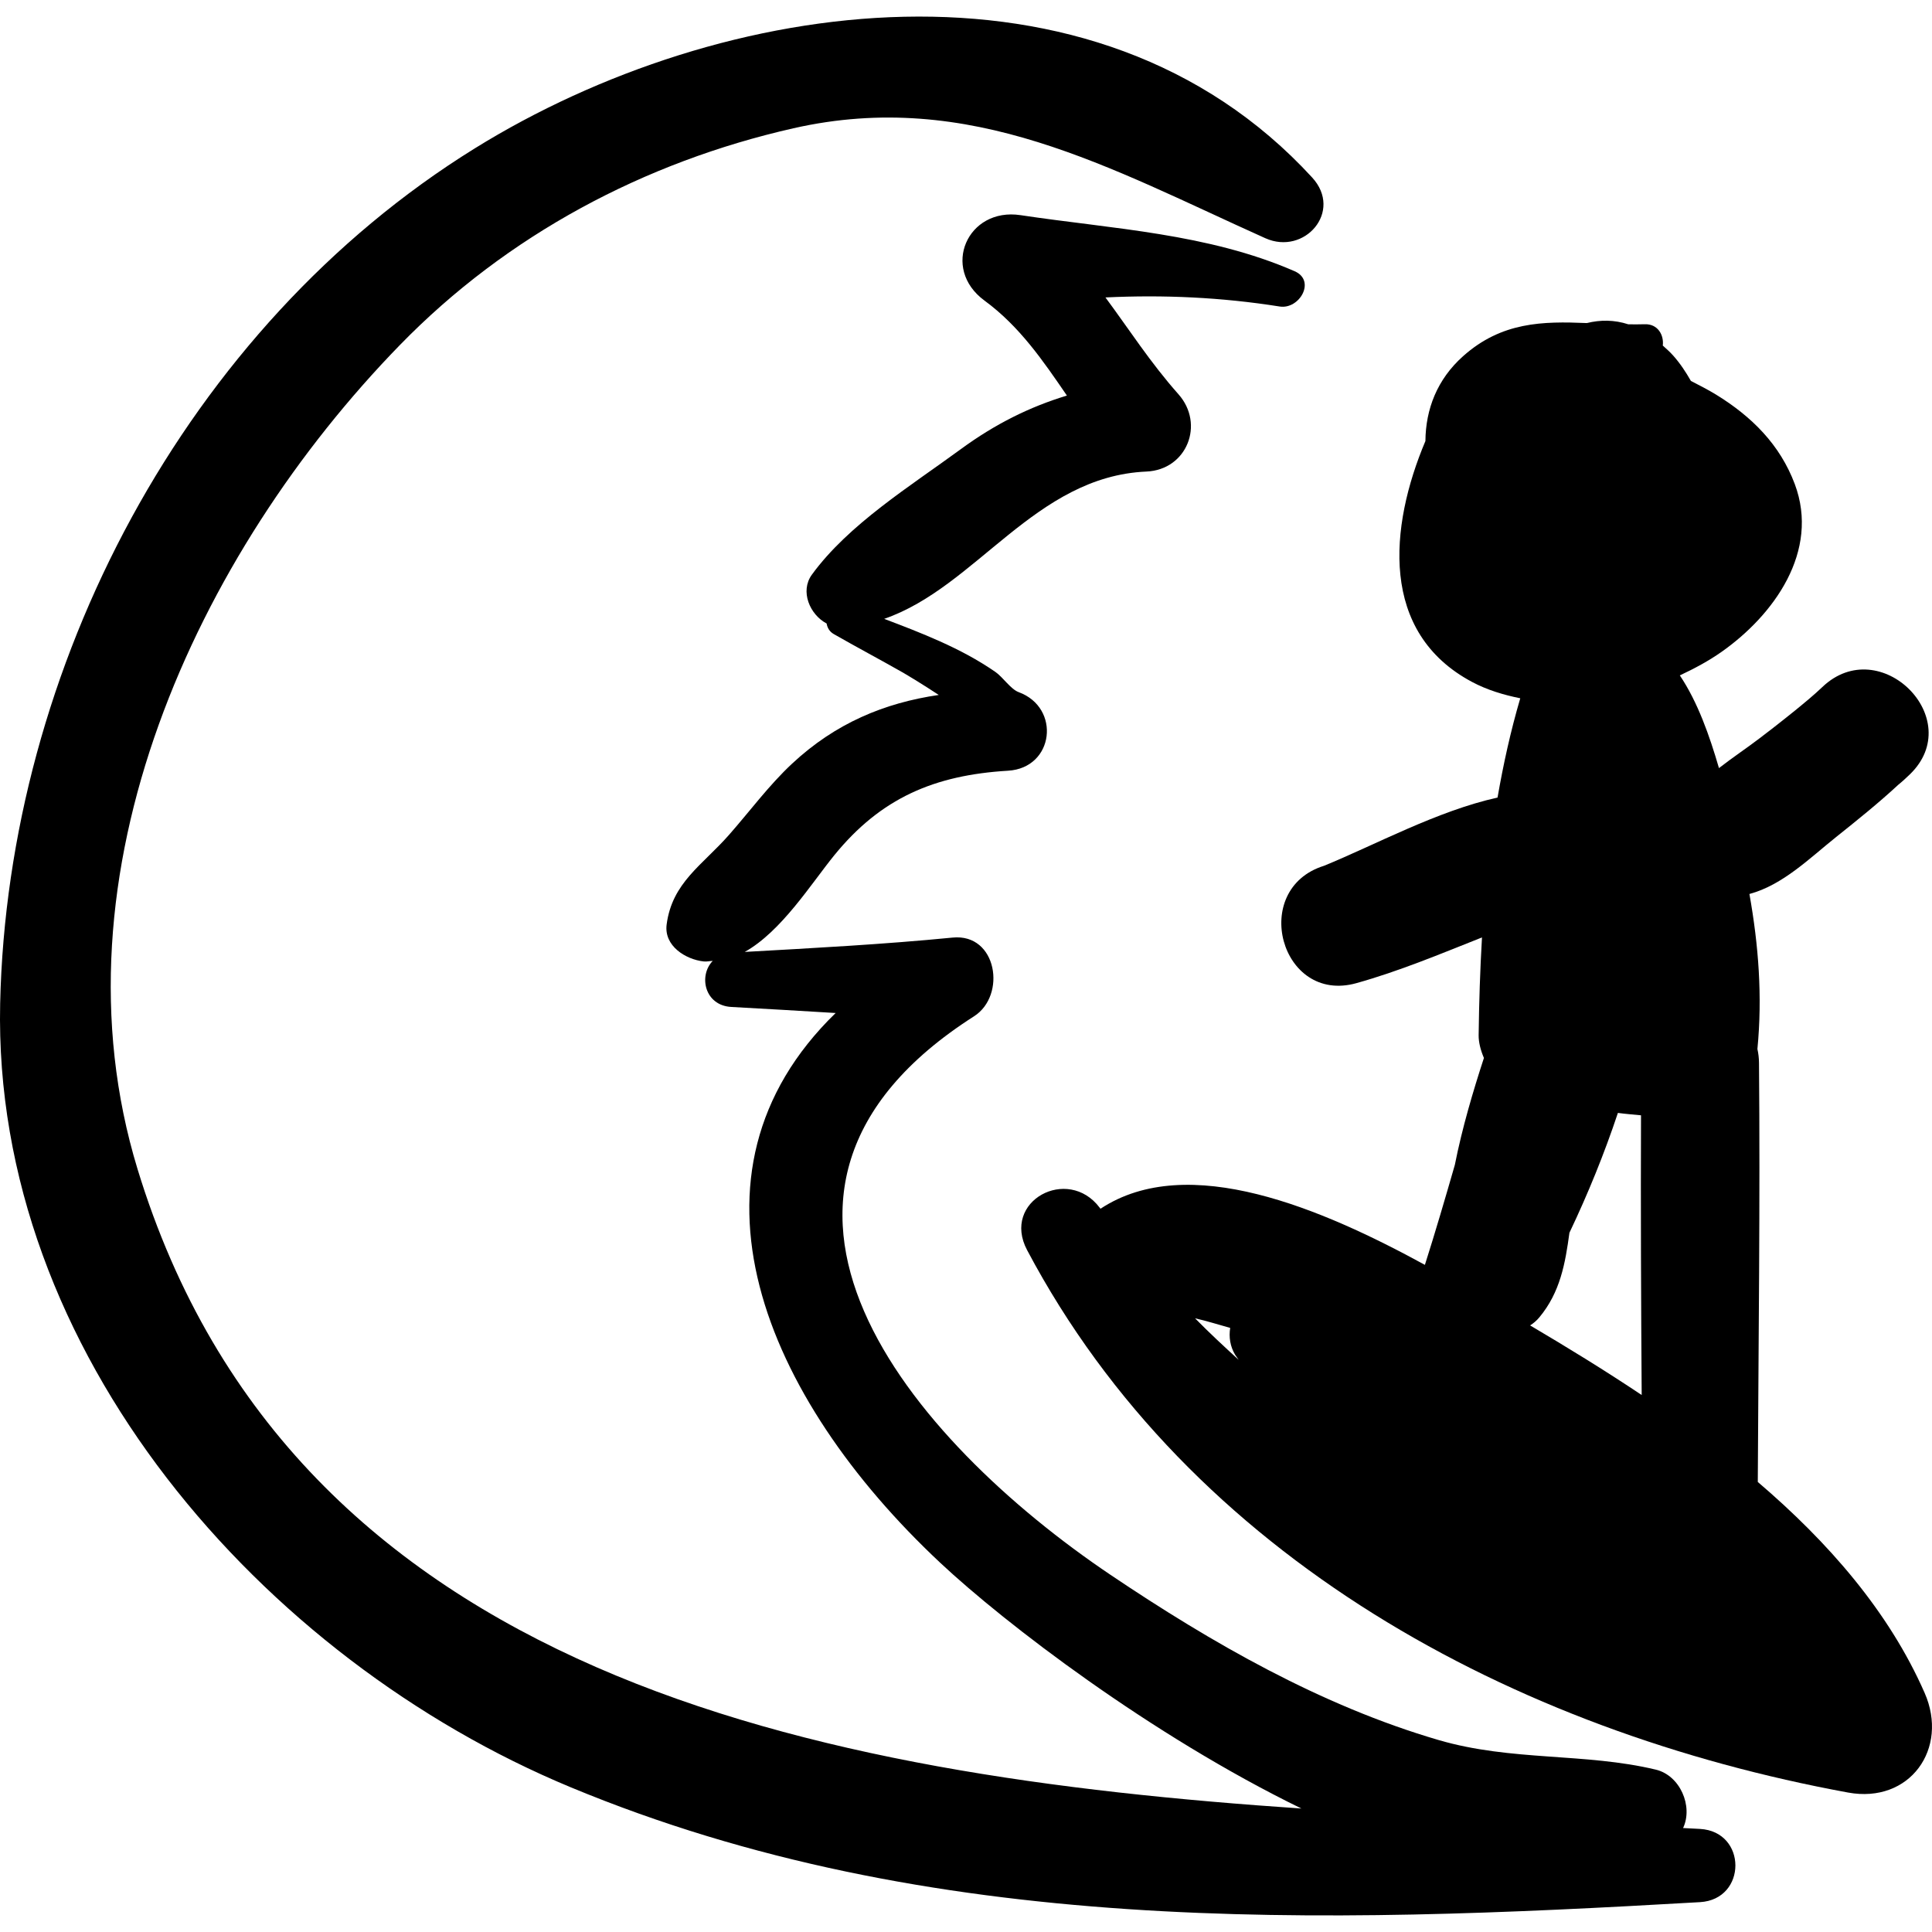 <?xml version="1.0" encoding="iso-8859-1"?>
<!-- Generator: Adobe Illustrator 16.0.0, SVG Export Plug-In . SVG Version: 6.00 Build 0)  -->
<!DOCTYPE svg PUBLIC "-//W3C//DTD SVG 1.1//EN" "http://www.w3.org/Graphics/SVG/1.1/DTD/svg11.dtd">
<svg version="1.1" id="Capa_1" xmlns="http://www.w3.org/2000/svg" xmlns:xlink="http://www.w3.org/1999/xlink" x="0px" y="0px"
	 width="191.534px" height="191.534px" viewBox="0 0 191.534 191.534" style="enable-background:new 0 0 191.534 191.534;"
	 xml:space="preserve">
<g>
	<path d="M168.535,181.315c-0.552-0.031-1.12-0.059-1.677-0.088c1.016-2.168-0.305-5.215-2.703-5.789
		c-7.037-1.687-14.286-0.814-21.545-2.937c-11.648-3.407-22.493-9.63-32.503-16.366c-19.772-13.308-40.888-37.923-13.545-55.381
		c3.235-2.064,2.295-8.236-2.114-7.805c-6.862,0.672-13.735,1.037-20.617,1.422c3.641-2.03,6.595-6.777,8.881-9.586
		c4.616-5.673,9.92-7.941,17.223-8.378c4.58-0.274,5.258-6.247,1.055-7.789c-0.793-0.291-1.562-1.488-2.308-2.003
		c-1.762-1.217-3.567-2.166-5.52-3.043c-1.806-0.811-3.654-1.52-5.506-2.22c9.174-3.172,14.939-14.121,25.999-14.603
		c4.021-0.175,5.799-4.707,3.175-7.664c-2.812-3.169-4.911-6.461-7.238-9.597c5.762-0.278,11.512-0.014,17.274,0.899
		c1.959,0.311,3.627-2.564,1.476-3.501c-8.621-3.755-17.998-4.177-27.174-5.557c-5.253-0.79-7.926,5.271-3.57,8.468
		c3.496,2.566,5.817,5.983,8.173,9.419c-3.688,1.118-7.12,2.82-10.518,5.312c-4.978,3.651-11.142,7.456-14.769,12.448
		c-1.193,1.643-0.201,3.955,1.464,4.836c0.071,0.416,0.284,0.804,0.71,1.048c2.254,1.291,4.55,2.506,6.808,3.791
		c0.47,0.267,2.081,1.241,3.599,2.245c-5.378,0.787-10.234,2.791-14.55,6.821c-2.292,2.14-4.187,4.717-6.255,7.065
		c-2.64,2.998-5.625,4.715-6.17,8.869c-0.28,2.135,1.891,3.466,3.663,3.663c0.311,0.035,0.603-0.04,0.906-0.053
		c-1.42,1.462-0.82,4.416,1.838,4.566c3.452,0.195,6.901,0.384,10.348,0.6c-16.425,15.953-7.141,38.104,10.365,54.501
		c6.41,6.003,20.873,17.088,35.81,24.365c-47.96-3.255-100.013-12.993-115.388-63.405c-8.916-29.236,5.859-60.99,26.015-81.686
		c10.629-10.914,24.24-18.138,38.999-21.483c17.589-3.987,31.45,4.009,46.795,10.896c3.887,1.744,7.727-2.658,4.644-6.017
		C108.508-5.91,71.5-0.431,47.073,14.707C18.388,32.483,0.754,66.205,0.016,99.471c-0.766,34.562,25.969,65.008,56.557,77.713
		c35.73,14.841,74.138,13.572,111.962,11.39C173.21,188.303,173.215,181.576,168.535,181.315z"/>
	<path d="M190.804,167.832c-3.537-8.062-9.55-14.944-16.541-20.914c0.069-13.848,0.241-27.701,0.12-41.548
		c-0.004-0.491-0.062-0.947-0.157-1.374c0.505-5.207,0.115-10.28-0.791-15.361c0.007-0.004,0.015-0.01,0.022-0.014
		c3.288-0.888,5.952-3.548,8.558-5.629c2.091-1.67,4.202-3.364,6.173-5.189c0.4-0.323,0.777-0.675,1.145-1.028
		c5.703-5.495-2.95-14.114-8.667-8.667c-0.854,0.813-1.766,1.561-2.678,2.305c-0.604,0.492-1.218,0.973-1.829,1.455
		c-0.325,0.255-0.651,0.509-0.978,0.762c0.884-0.687-0.743,0.565-0.731,0.556c-1.291,0.985-2.71,1.927-4.036,2.962
		c-0.928-3.188-2.102-6.546-3.88-9.19c1.459-0.684,2.862-1.439,4.115-2.319c5.209-3.655,9.775-9.981,7.282-16.646
		c-1.466-3.919-4.278-6.704-7.806-8.872c-0.776-0.477-1.641-0.915-2.493-1.356c-0.505-0.885-1.068-1.743-1.771-2.53
		c-0.337-0.378-0.678-0.667-1.017-0.977c0.13-1.038-0.491-2.164-1.796-2.113c-0.547,0.021-1.083,0.011-1.622,0.007
		c-1.389-0.453-2.766-0.455-4.112-0.124c-4.357-0.183-8.45-0.13-12.277,3.292c-2.564,2.292-3.698,5.243-3.725,8.404
		c-3.591,8.506-4.563,18.994,4.624,23.883c1.495,0.796,3.117,1.283,4.779,1.619c-0.957,3.256-1.678,6.536-2.252,9.843
		c-5.97,1.315-12.163,4.708-17.203,6.763c-7.397,2.304-4.32,13.736,3.208,11.636c4.257-1.188,8.347-2.905,12.452-4.533
		c-0.186,3.191-0.29,6.418-0.331,9.691c-0.009,0.713,0.201,1.507,0.523,2.258c-1.064,3.26-2.164,6.959-2.881,10.593
		c-0.954,3.316-1.924,6.629-2.97,9.919c-10.115-5.526-23.477-11.295-32.159-5.565c-0.025-0.034-0.054-0.066-0.08-0.1
		c-3.16-4.205-9.774-0.658-7.195,4.207c16.197,30.56,48.325,47.697,81.385,53.771C189.339,178.833,193.228,173.356,190.804,167.832z
		 M118.477,130.695c1.134,0.25,2.318,0.63,3.481,0.951c-0.144,0.894-0.006,1.828,0.478,2.641c0.109,0.182,0.249,0.346,0.361,0.525
		C121.336,133.473,119.88,132.127,118.477,130.695z M151.692,131.399c0.326-0.207,0.637-0.464,0.914-0.798
		c2.079-2.497,2.571-5.361,2.984-8.388c1.848-3.881,3.458-7.842,4.805-11.881c0.754,0.103,1.526,0.161,2.291,0.237
		c-0.036,9.243,0.003,18.486,0.067,27.73C159.057,135.828,155.313,133.535,151.692,131.399z"/>
</g>
<g>
</g>
<g>
</g>
<g>
</g>
<g>
</g>
<g>
</g>
<g>
</g>
<g>
</g>
<g>
</g>
<g>
</g>
<g>
</g>
<g>
</g>
<g>
</g>
<g>
</g>
<g>
</g>
<g>
</g>
</svg>
